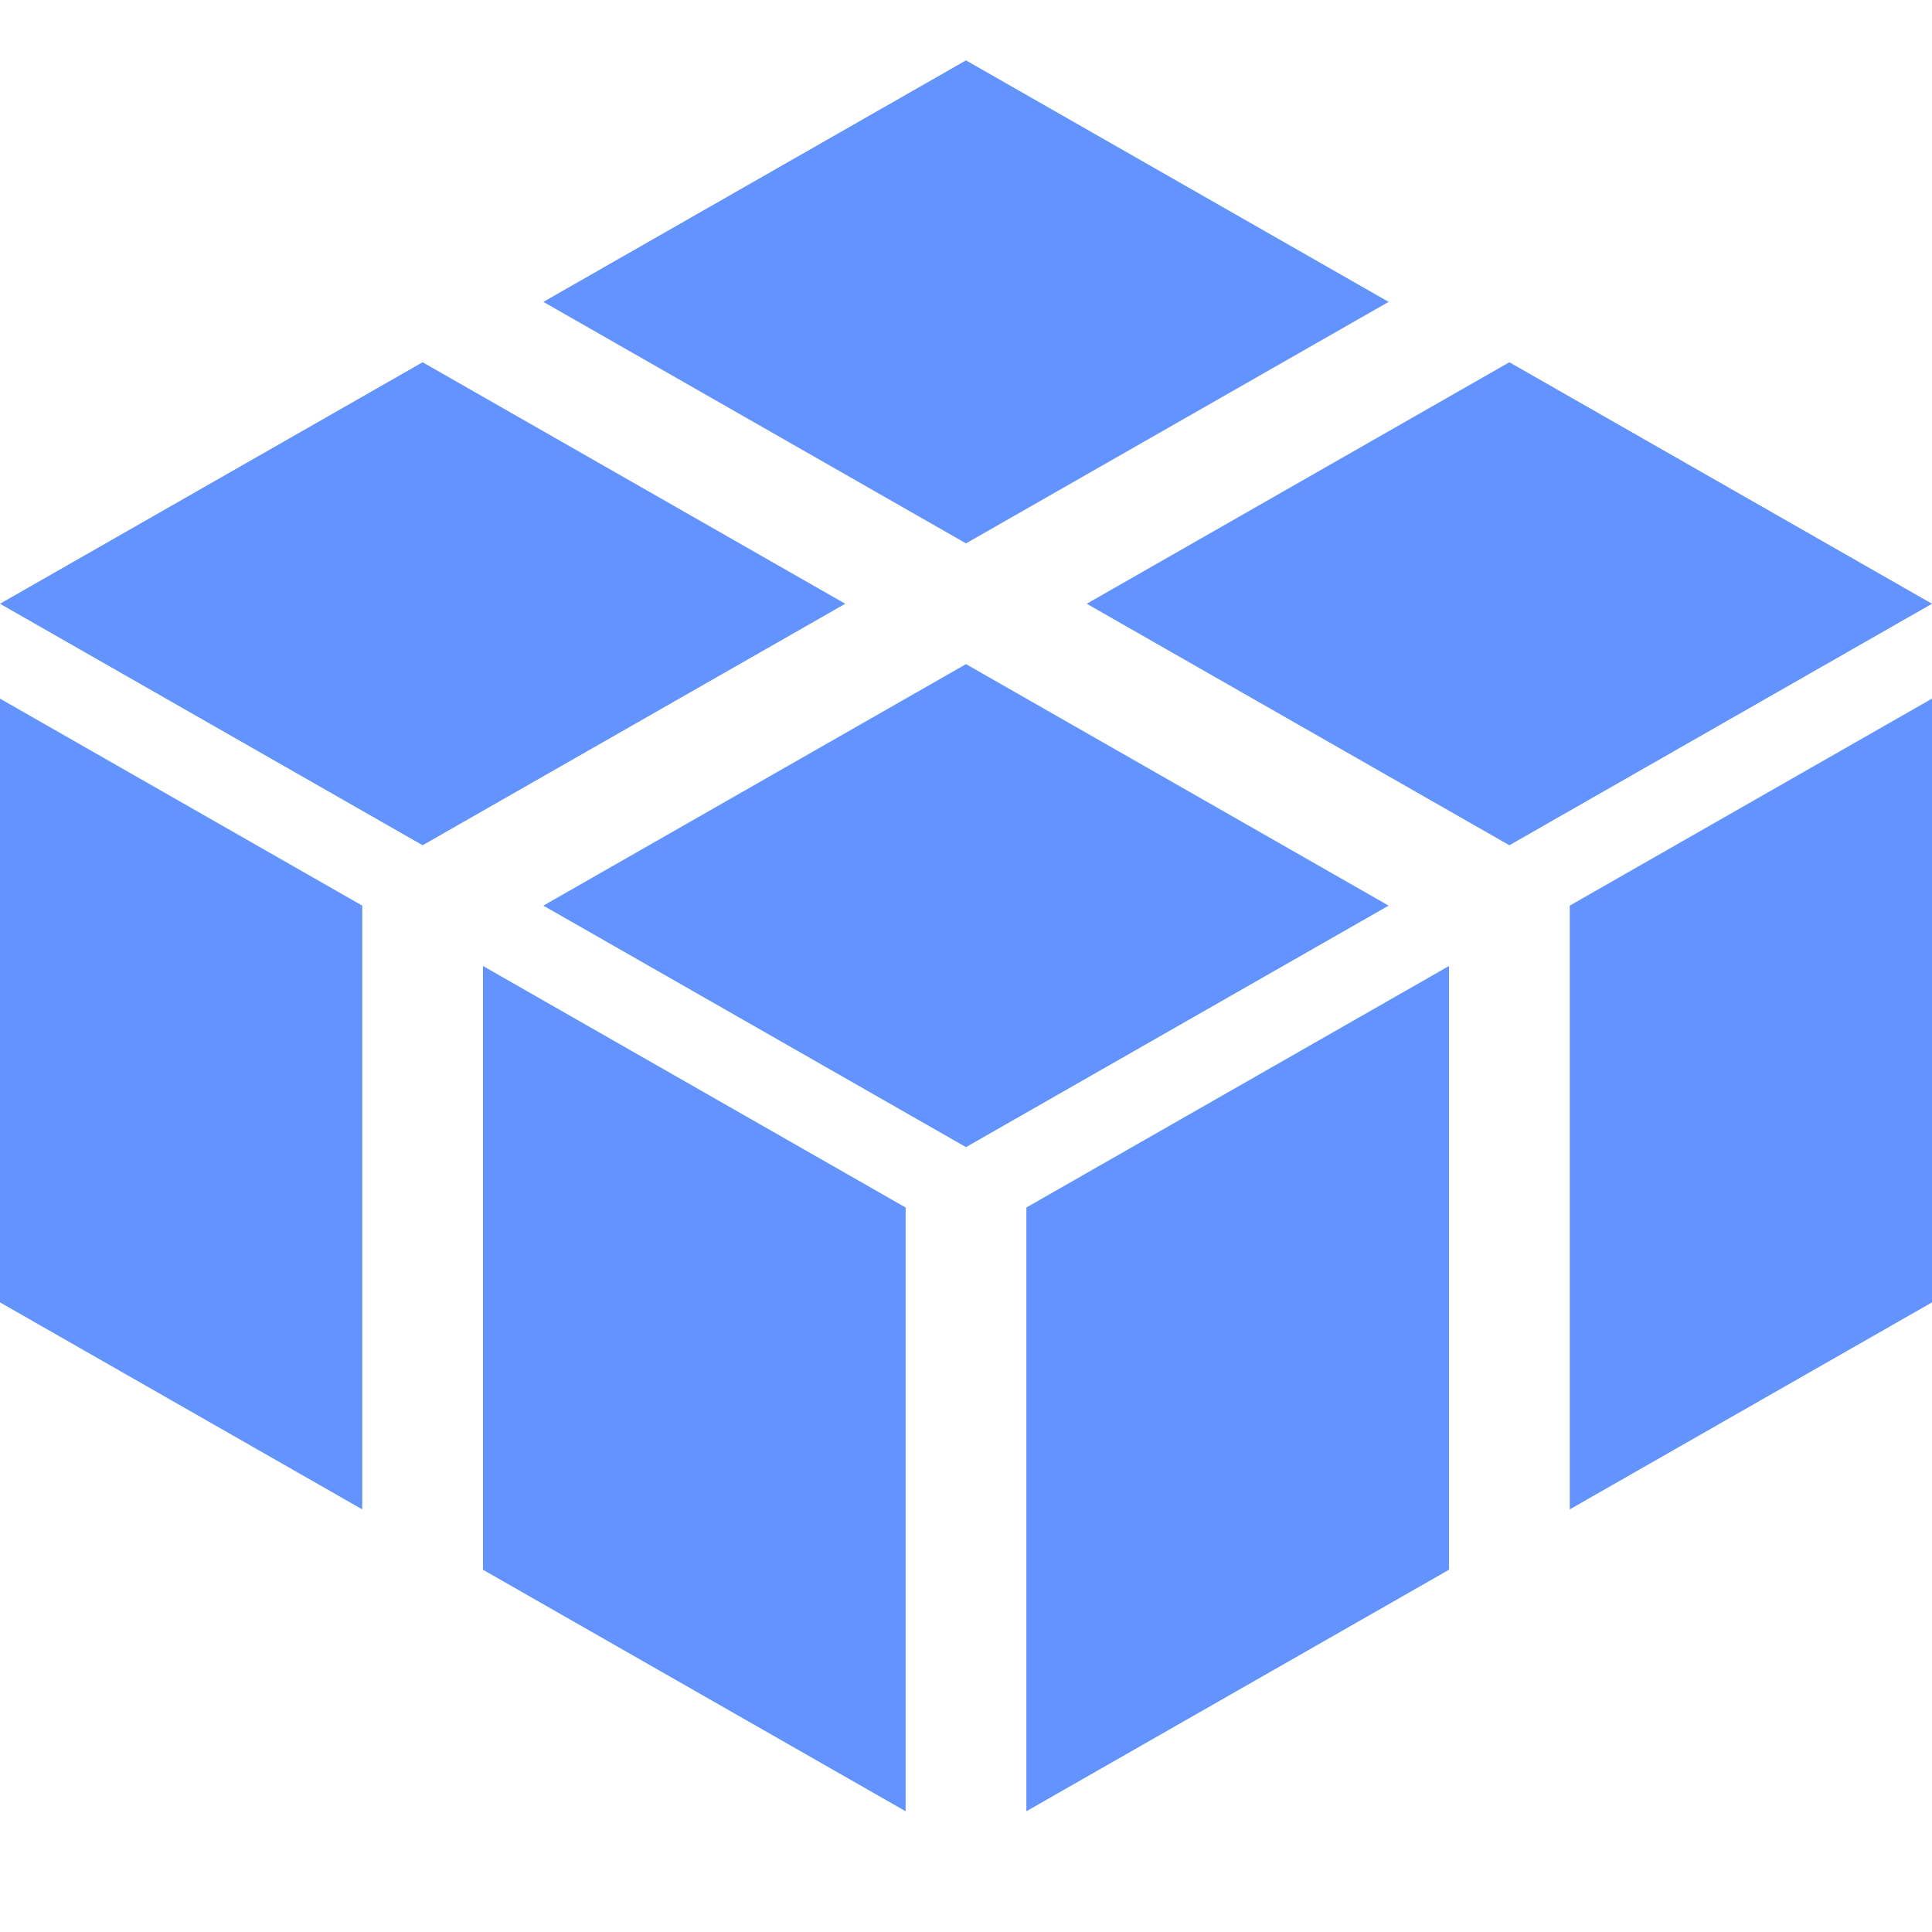 <?xml version="1.0" encoding="UTF-8" standalone="no"?>
<svg
   viewBox="0 0 16 16"
   width="16"
   height="16"
   version="1.1"
   id="svg14"
   sodipodi:docname="grid_map_layer_icon.svg"
   inkscape:version="1.2.2 (732a01da63, 2022-12-09)"
   inkscape:export-filename="grid_map_layer_icon.png"
   inkscape:export-xdpi="1694.8966"
   inkscape:export-ydpi="1694.8966"
   xmlns:inkscape="http://www.inkscape.org/namespaces/inkscape"
   xmlns:sodipodi="http://sodipodi.sourceforge.net/DTD/sodipodi-0.dtd"
   xmlns="http://www.w3.org/2000/svg"
   xmlns:svg="http://www.w3.org/2000/svg">
  <sodipodi:namedview
     id="namedview16"
     pagecolor="#505050"
     bordercolor="#eeeeee"
     borderopacity="1"
     inkscape:showpageshadow="0"
     inkscape:pageopacity="0"
     inkscape:pagecheckerboard="0"
     inkscape:deskcolor="#505050"
     showgrid="true"
     inkscape:zoom="11.313709"
     inkscape:cx="-34.471454"
     inkscape:cy="19.975766"
     inkscape:window-width="3440"
     inkscape:window-height="1369"
     inkscape:window-x="3432"
     inkscape:window-y="-8"
     inkscape:window-maximized="1"
     inkscape:current-layer="svg14"
     shape-rendering="auto">
    <inkscape:grid
       type="xygrid"
       id="grid341"
       spacingx="1"
       spacingy="1" />
  </sodipodi:namedview>
  <defs
     id="defs2">
    <inkscape:perspective
       sodipodi:type="inkscape:persp3d"
       inkscape:vp_x="0 : 8 : 1"
       inkscape:vp_y="0 : 1000 : 0"
       inkscape:vp_z="16 : 8 : 1"
       inkscape:persp3d-origin="8 : 5.3333333 : 1"
       id="perspective2905" />
  </defs>
  <path
     style="fill:#6393ff;fill-opacity:1;stroke-width:2.627;stroke-linecap:square;stroke-linejoin:round"
     d="m 12,8 v 5 l -3.5,2 v -5 z"
     id="path567"
     sodipodi:nodetypes="ccccc" />
  <path
     style="fill:#6393ff;fill-opacity:1;stroke-width:2.627;stroke-linecap:square;stroke-linejoin:round"
     d="m 16.5,5.5 v 5 l -3.5,2 v -5 z"
     id="path567-6"
     sodipodi:nodetypes="ccccc" />
  <path
     style="fill:#6393ff;fill-opacity:1;stroke-width:2.627;stroke-linecap:square;stroke-linejoin:round"
     d="m 4,8 v 5 l 3.5,2 v -5 z"
     id="path567-6-6"
     sodipodi:nodetypes="ccccc" />
  <path
     style="fill:#6393ff;fill-opacity:1;stroke-width:2.627;stroke-linecap:square;stroke-linejoin:round"
     d="m -0.5,5.5 v 5 l 3.5,2 v -5 z"
     id="path567-6-2"
     sodipodi:nodetypes="ccccc" />
  <path
     style="fill:#6393ff;fill-opacity:1;stroke-width:2.627;stroke-linecap:square;stroke-linejoin:round"
     d="M 7,5 3.5,7 0,5 3.5,3"
     id="path3020-4-9"
     sodipodi:nodetypes="cccc" />
  <path
     style="fill:#6393ff;fill-opacity:1;stroke-width:2.627;stroke-linecap:square;stroke-linejoin:round"
     d="M 11.5,2.5 8,4.5 4.5,2.5 8,0.5"
     id="path3020-4-9-3"
     sodipodi:nodetypes="cccc" />
  <path
     style="fill:#6393ff;fill-opacity:1;stroke-width:2.627;stroke-linecap:square;stroke-linejoin:round"
     d="M 16,5 12.5,7 9,5 12.5,3"
     id="path3020-4-9-3-2"
     sodipodi:nodetypes="cccc" />
  <path
     style="fill:#6393ff;fill-opacity:1;stroke-width:2.627;stroke-linecap:square;stroke-linejoin:round"
     d="M 11.5,7.5 8,9.5 4.5,7.5 8,5.5"
     id="path3020-4-9-3-2-0"
     sodipodi:nodetypes="cccc" />
</svg>

